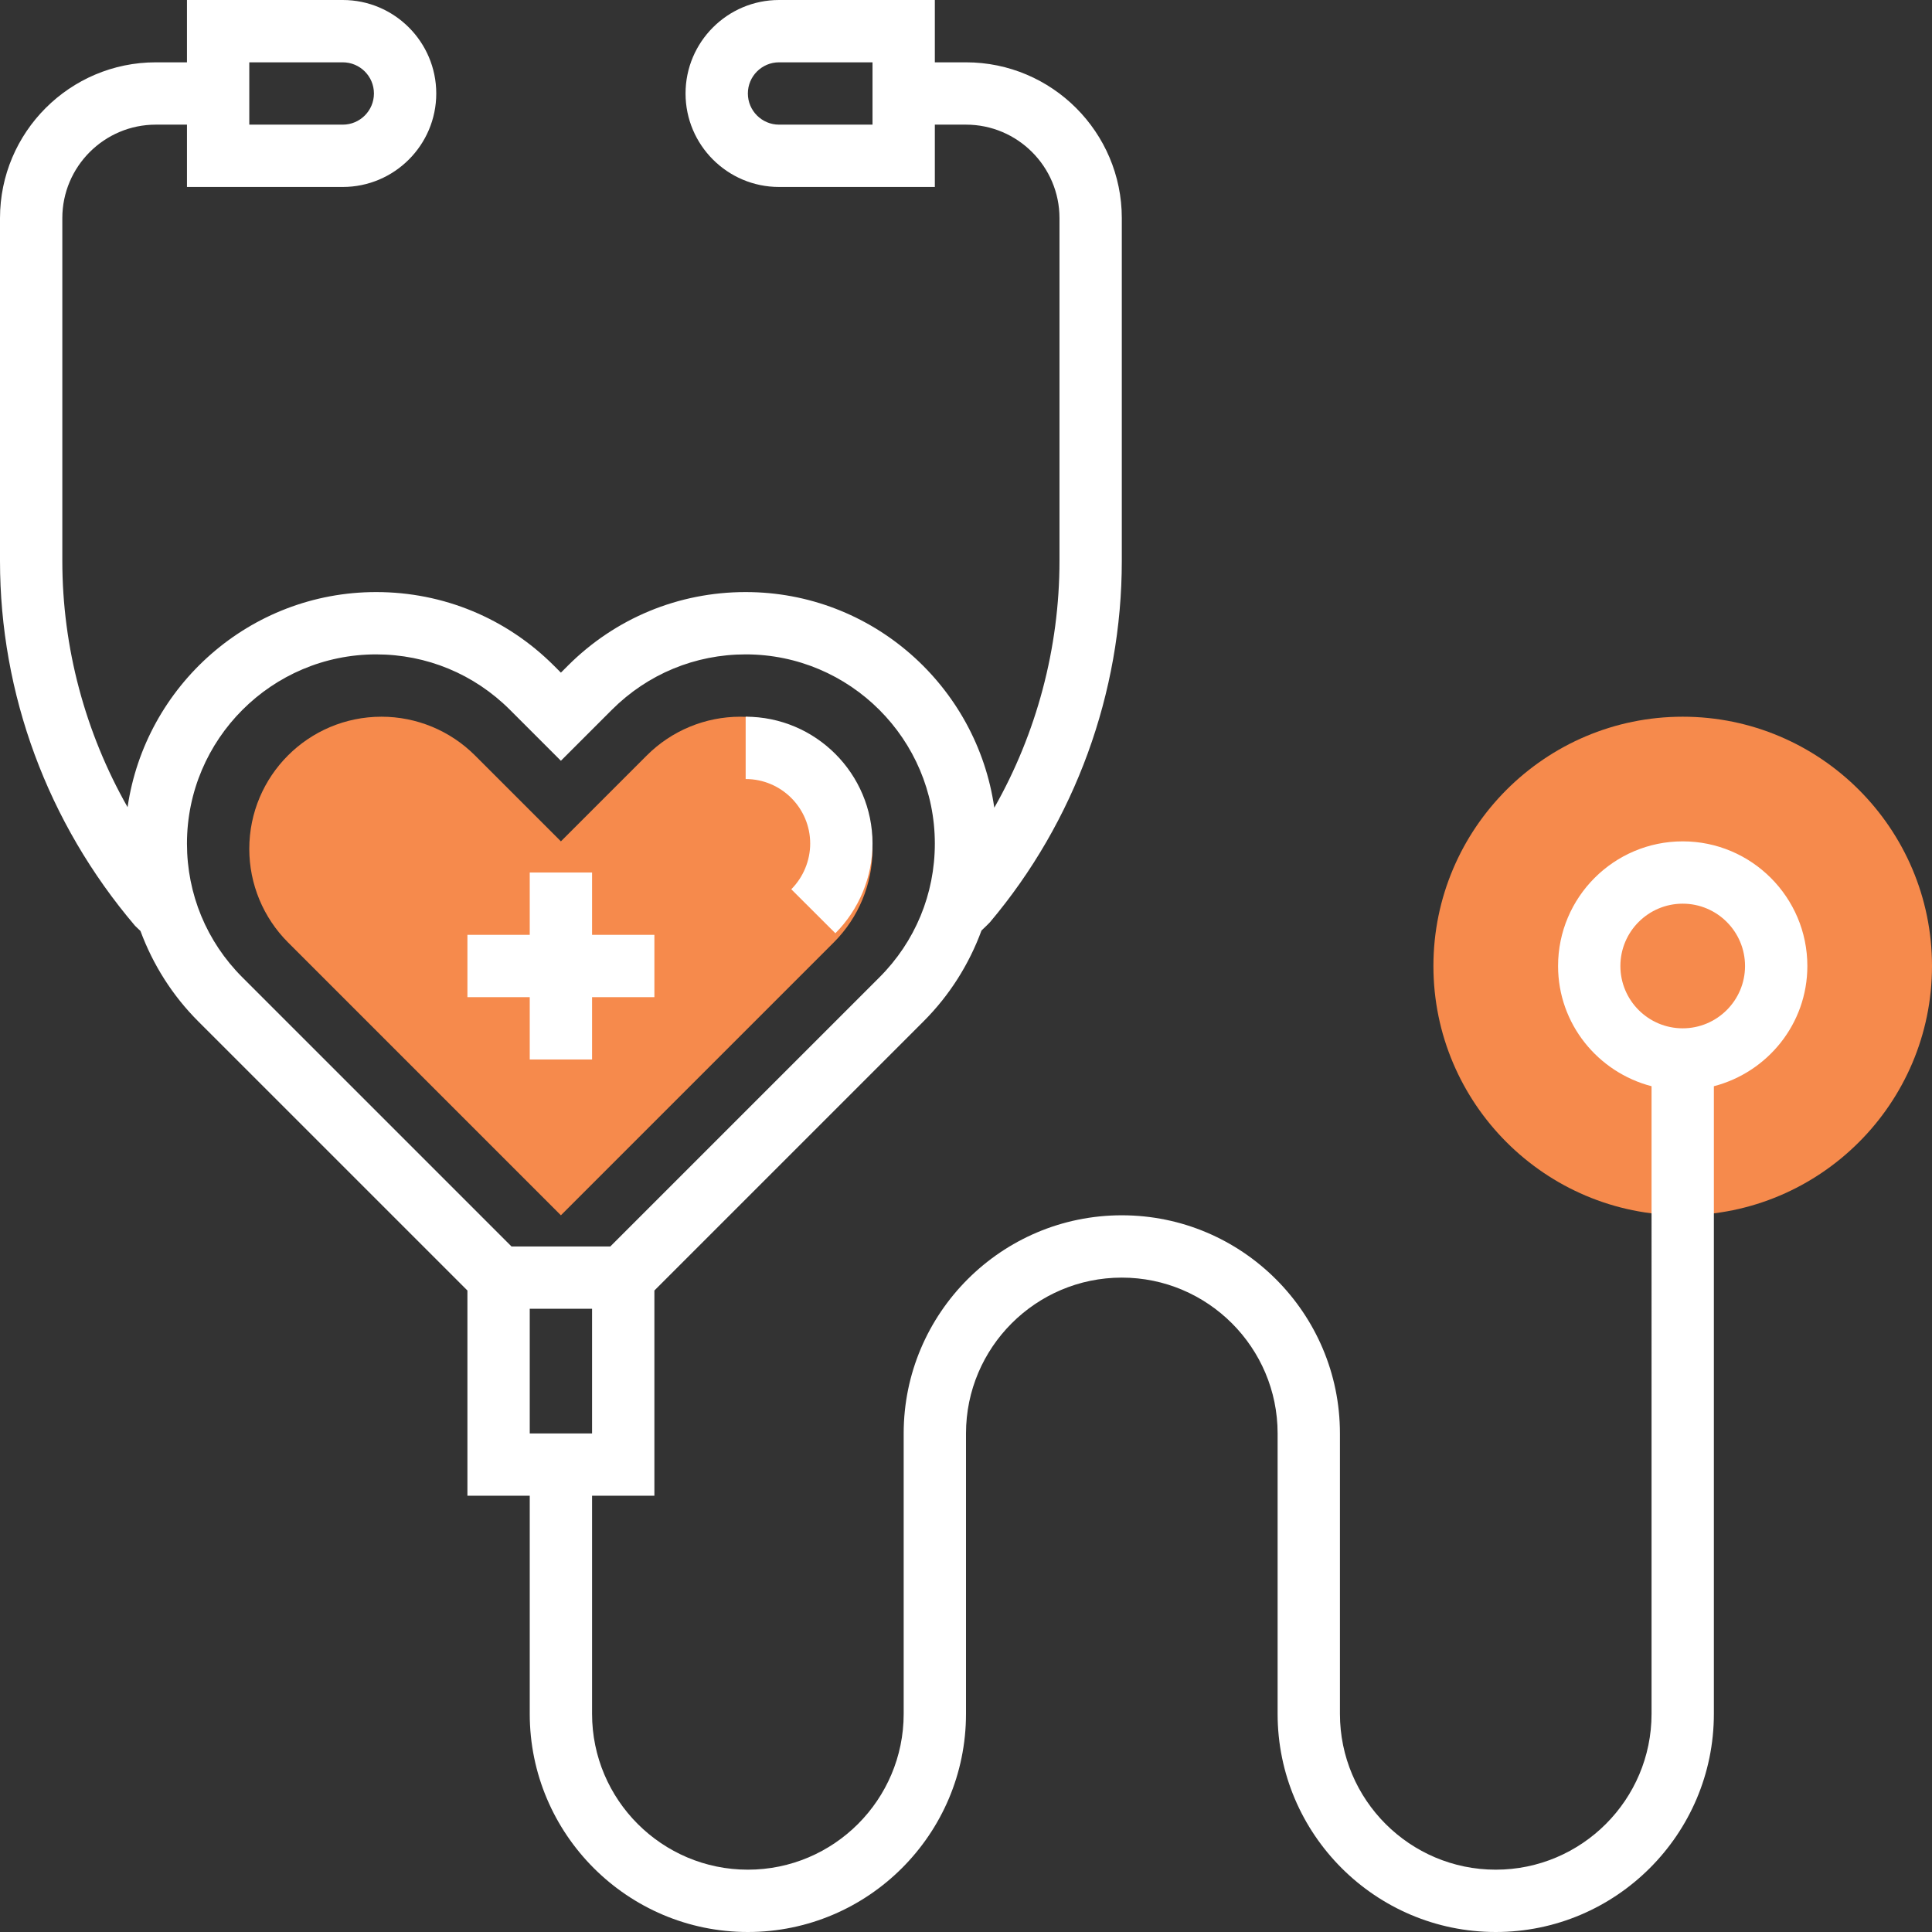 <?xml version="1.0" encoding="iso-8859-1"?>
<!-- Generator: Adobe Illustrator 19.0.0, SVG Export Plug-In . SVG Version: 6.00 Build 0)  -->
<svg version="1.1" id="Capa_1" xmlns="http://www.w3.org/2000/svg" xmlns:xlink="http://www.w3.org/1999/xlink" x="0px" y="0px"
	 viewBox="0 0 496 496" style="enable-background:new 0 0 496 496;" xml:space="preserve">
<rect x="0" y="0" width="496" height="496" fill="#333333" stroke="none"/>
<g>
	<path style="fill:#f68a4c;" d="M144,216l22.056-22.056c6.368-6.368,15-9.944,24-9.944l0,0C208.808,184,224,199.192,224,217.944l0,0
		c0,9-3.576,17.632-9.944,24L144,312l-70.056-70.056c-6.368-6.368-9.944-15-9.944-24l0,0C64,199.192,79.192,184,97.944,184l0,0
		c9,0,17.632,3.576,24,9.944L144,216z"/>
	<path style="fill:#f68a4c;" d="M432,312c-35.288,0-64-28.712-64-64s28.712-64,64-64s64,28.712,64,64S467.288,312,432,312z"/>
</g>
<path style="fill:#fff;" d="M208,216.568c0,4.36-1.768,8.632-4.856,11.728l11.32,11.296c6.056-6.064,9.536-14.456,9.536-23.024
	c0-17.96-14.608-32.568-32.568-32.568v16C200.568,200,208,207.432,208,216.568z"/>
<polygon style="fill:#fff;" points="136,272 152,272 152,256 168,256 168,240 152,240 152,224 136,224 136,240 120,240 120,256 136,256 "/>
<path style="fill:#fff;" d="M464,248c0-17.648-14.352-32-32-32s-32,14.352-32,32c0,14.872,10.24,27.288,24,30.864V440c0,22.056-17.944,40-40,40
	s-40-17.944-40-40v-72c0-30.872-25.12-56-56-56s-56,25.128-56,56v72c0,22.056-17.944,40-40,40s-40-17.944-40-40v-56h16v-52.688
	l69.088-69.088c6.712-6.712,11.704-14.68,14.888-23.328c1.016-0.96,1.808-1.736,2.144-2.096C275.968,210.896,288,177.936,288,144V56
	c0-22.056-17.944-40-40-40h-8V0h-40c-13.232,0-24,10.768-24,24s10.768,24,24,24h40V32h8c13.232,0,24,10.768,24,24v88
	c0,22.424-5.928,44.344-16.736,63.368C250.776,176.12,223.904,152,191.432,152c-17.248,0-33.464,6.72-45.656,18.912L144,172.688
	l-1.776-1.776C130.032,158.72,113.816,152,96.568,152c-32.424,0-59.264,24.048-63.816,55.224C21.88,188.072,16,166.296,16,144V56
	c0-13.232,10.768-24,24-24h8v16h40c13.232,0,24-10.768,24-24S101.232,0,88,0H48v16h-8C17.944,16,0,33.944,0,56v88
	c0,34.12,12.152,67.208,34.68,93.688c0,0,0.576,0.56,1.384,1.328c3.192,8.608,8.16,16.528,14.84,23.208L120,331.312V384h16v56
	c0,30.872,25.12,56,56,56s56-25.128,56-56v-72c0-22.056,17.944-40,40-40s40,17.944,40,40v72c0,30.872,25.12,56,56,56
	s56-25.128,56-56V278.864C453.76,275.288,464,262.872,464,248z M224,32h-24c-4.408,0-8-3.584-8-8s3.592-8,8-8h24V32z M64,16h24
	c4.408,0,8,3.584,8,8s-3.592,8-8,8H64V16z M152,368h-16v-32h16V368z M48,216.568C48,189.792,69.792,168,96.568,168
	c12.976,0,25.168,5.056,34.344,14.224L144,195.312l13.088-13.088c9.176-9.168,21.368-14.224,34.344-14.224
	C218.208,168,240,189.792,240,216.568c0,12.968-5.048,25.168-14.224,34.344L156.688,320h-25.376l-69.088-69.088
	C53.048,241.744,48,229.536,48,216.568z M432,264c-8.824,0-16-7.176-16-16s7.176-16,16-16s16,7.176,16,16S440.824,264,432,264z"/>
<g>
</g>
<g>
</g>
<g>
</g>
<g>
</g>
<g>
</g>
<g>
</g>
<g>
</g>
<g>
</g>
<g>
</g>
<g>
</g>
<g>
</g>
<g>
</g>
<g>
</g>
<g>
</g>
<g>
</g>
</svg>
